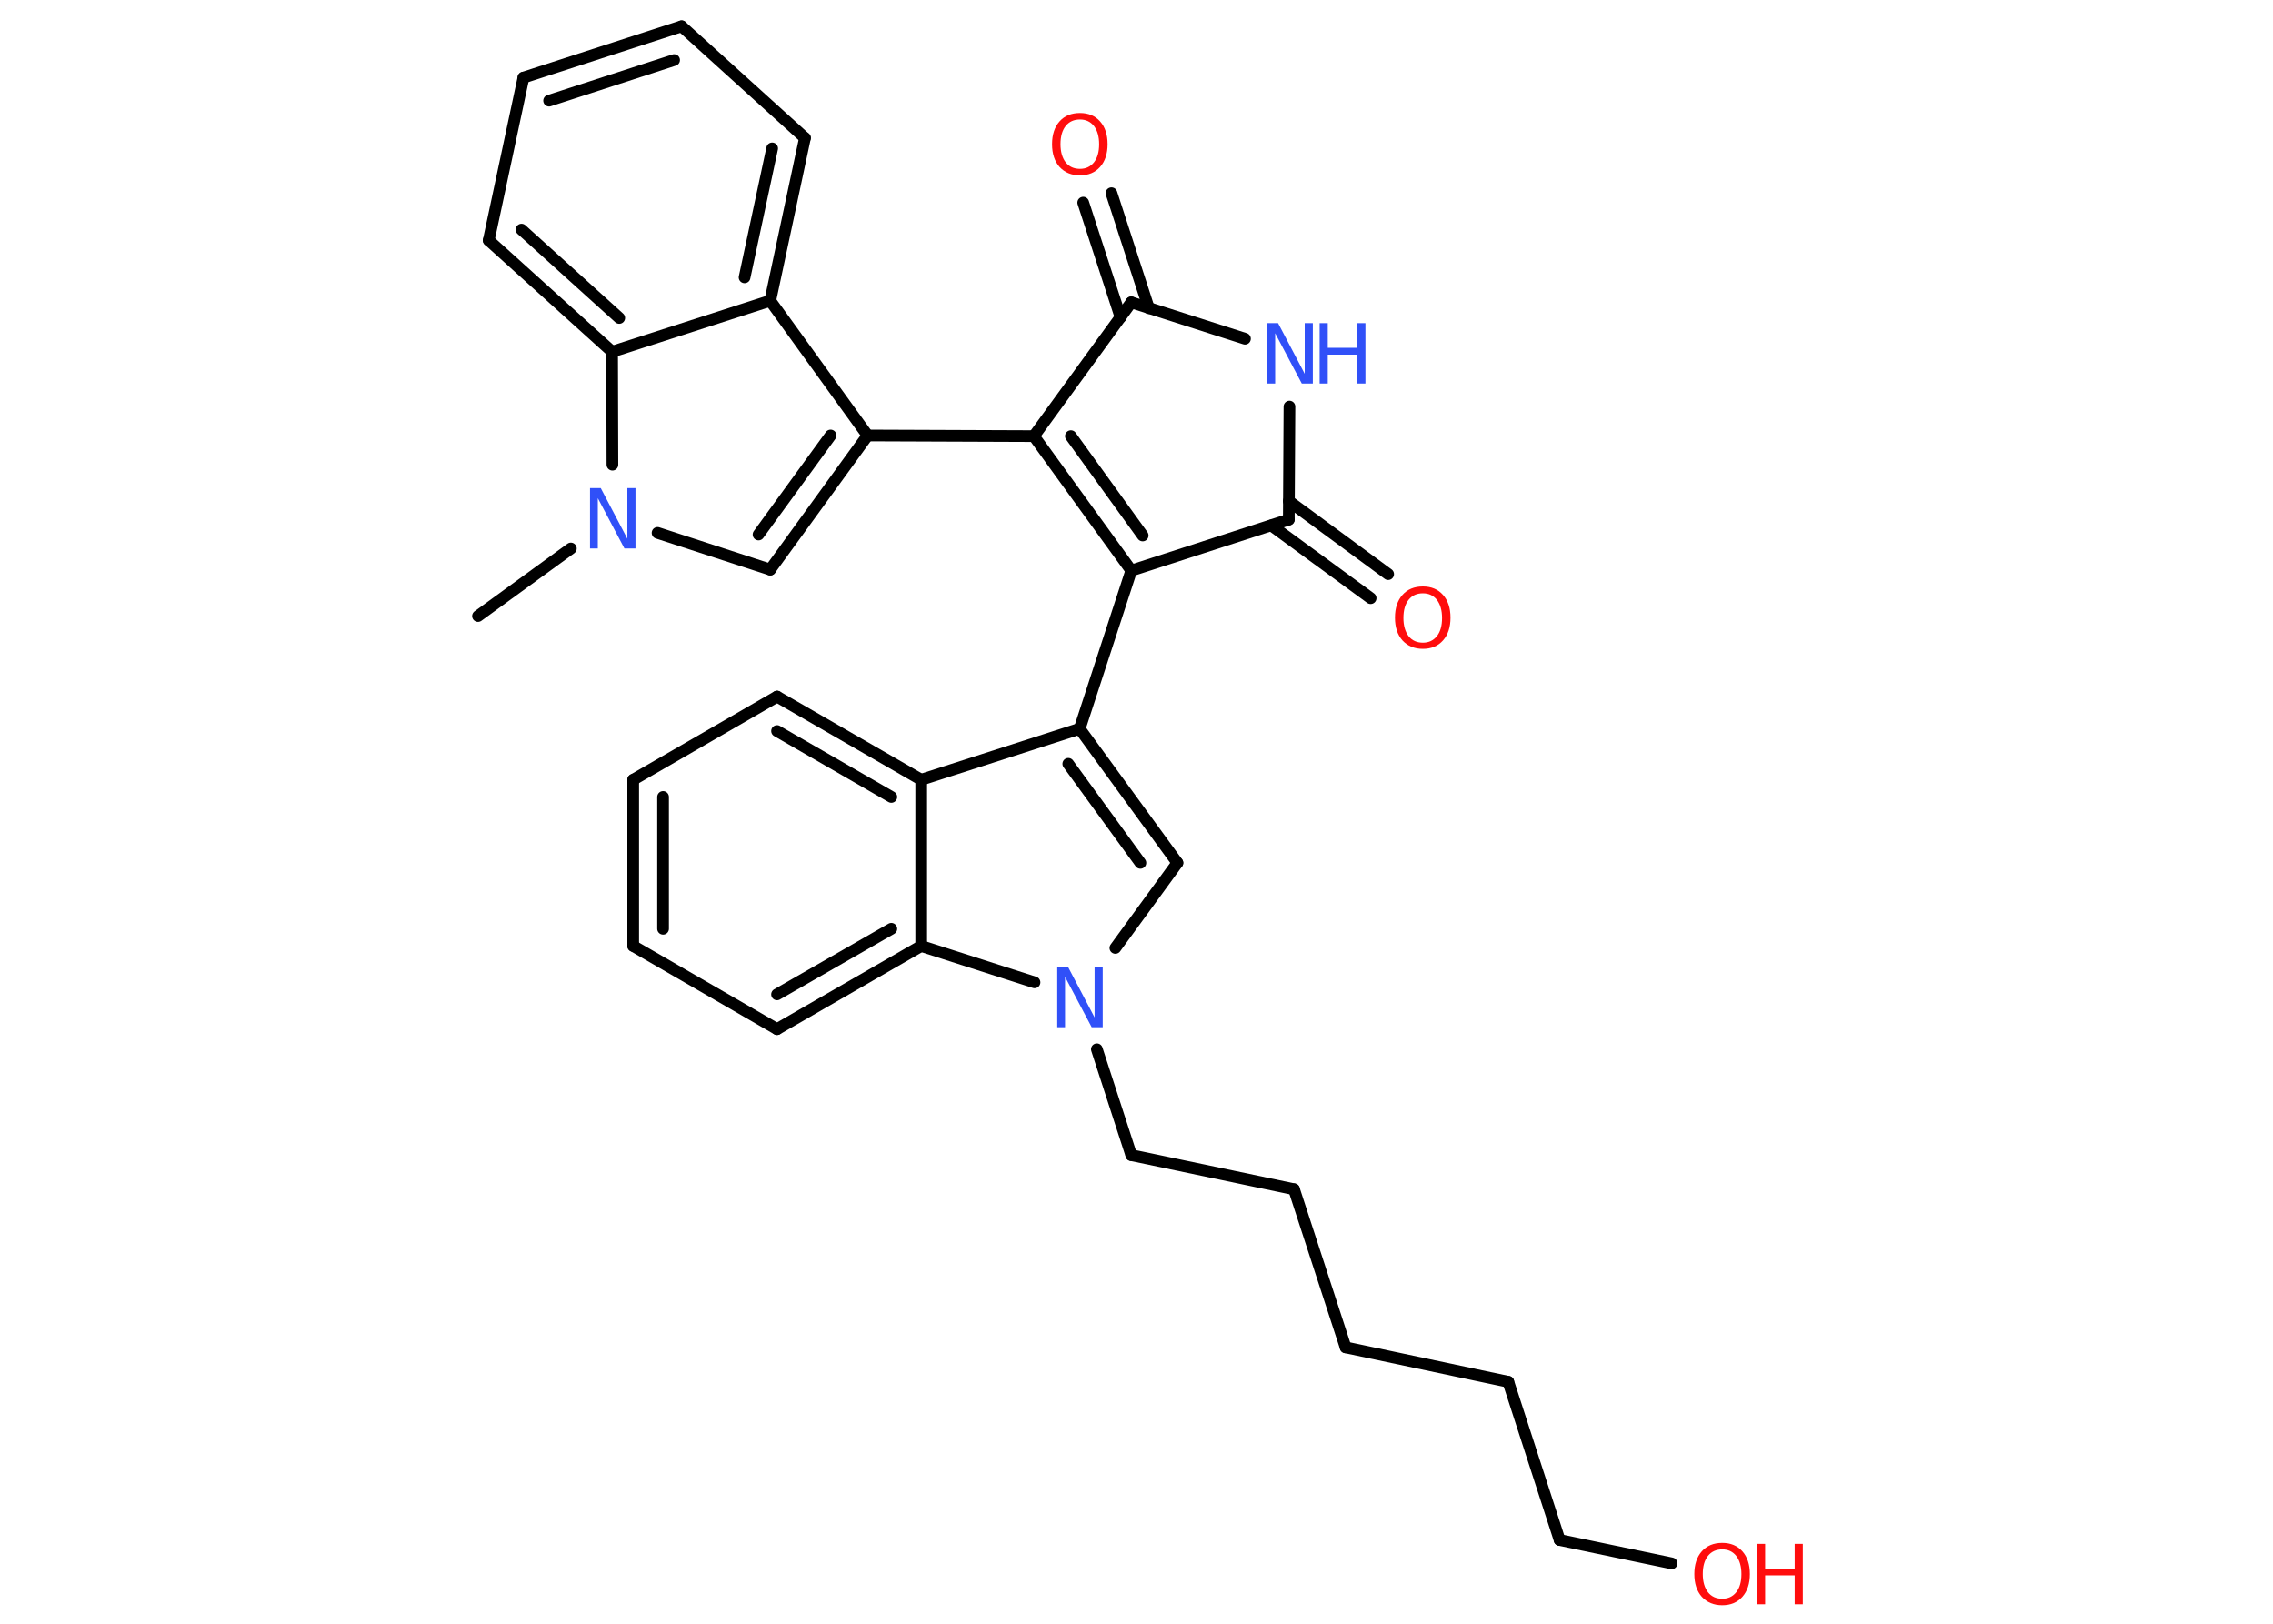 <?xml version='1.0' encoding='UTF-8'?>
<!DOCTYPE svg PUBLIC "-//W3C//DTD SVG 1.1//EN" "http://www.w3.org/Graphics/SVG/1.1/DTD/svg11.dtd">
<svg version='1.2' xmlns='http://www.w3.org/2000/svg' xmlns:xlink='http://www.w3.org/1999/xlink' width='70.0mm' height='50.0mm' viewBox='0 0 70.0 50.0'>
  <desc>Generated by the Chemistry Development Kit (http://github.com/cdk)</desc>
  <g stroke-linecap='round' stroke-linejoin='round' stroke='#000000' stroke-width='.36' fill='#FF0D0D'>
    <rect x='.0' y='.0' width='70.0' height='50.0' fill='#FFFFFF' stroke='none'/>
    <g id='mol1' class='mol'>
      <line id='mol1bnd1' class='bond' x1='14.72' y1='18.97' x2='17.58' y2='16.89'/>
      <line id='mol1bnd2' class='bond' x1='20.25' y1='16.41' x2='23.72' y2='17.54'/>
      <g id='mol1bnd3' class='bond'>
        <line x1='23.72' y1='17.54' x2='26.72' y2='13.41'/>
        <line x1='23.36' y1='16.46' x2='25.58' y2='13.41'/>
      </g>
      <line id='mol1bnd4' class='bond' x1='26.72' y1='13.41' x2='31.84' y2='13.43'/>
      <g id='mol1bnd5' class='bond'>
        <line x1='31.84' y1='13.43' x2='34.84' y2='17.57'/>
        <line x1='32.98' y1='13.43' x2='35.19' y2='16.49'/>
      </g>
      <line id='mol1bnd6' class='bond' x1='34.84' y1='17.57' x2='33.25' y2='22.44'/>
      <g id='mol1bnd7' class='bond'>
        <line x1='36.26' y1='26.57' x2='33.25' y2='22.44'/>
        <line x1='35.12' y1='26.57' x2='32.9' y2='23.52'/>
      </g>
      <line id='mol1bnd8' class='bond' x1='36.26' y1='26.57' x2='34.35' y2='29.19'/>
      <line id='mol1bnd9' class='bond' x1='33.78' y1='32.31' x2='34.84' y2='35.57'/>
      <line id='mol1bnd10' class='bond' x1='34.84' y1='35.57' x2='39.85' y2='36.62'/>
      <line id='mol1bnd11' class='bond' x1='39.85' y1='36.62' x2='41.44' y2='41.49'/>
      <line id='mol1bnd12' class='bond' x1='41.44' y1='41.49' x2='46.45' y2='42.55'/>
      <line id='mol1bnd13' class='bond' x1='46.45' y1='42.55' x2='48.03' y2='47.42'/>
      <line id='mol1bnd14' class='bond' x1='48.03' y1='47.42' x2='51.48' y2='48.14'/>
      <line id='mol1bnd15' class='bond' x1='31.86' y1='30.25' x2='28.37' y2='29.13'/>
      <g id='mol1bnd16' class='bond'>
        <line x1='23.93' y1='31.69' x2='28.37' y2='29.13'/>
        <line x1='23.93' y1='30.62' x2='27.45' y2='28.6'/>
      </g>
      <line id='mol1bnd17' class='bond' x1='23.93' y1='31.69' x2='19.5' y2='29.13'/>
      <g id='mol1bnd18' class='bond'>
        <line x1='19.5' y1='24.01' x2='19.5' y2='29.13'/>
        <line x1='20.42' y1='24.54' x2='20.42' y2='28.6'/>
      </g>
      <line id='mol1bnd19' class='bond' x1='19.5' y1='24.01' x2='23.93' y2='21.45'/>
      <g id='mol1bnd20' class='bond'>
        <line x1='28.37' y1='24.01' x2='23.93' y2='21.45'/>
        <line x1='27.45' y1='24.54' x2='23.93' y2='22.51'/>
      </g>
      <line id='mol1bnd21' class='bond' x1='33.25' y1='22.44' x2='28.37' y2='24.01'/>
      <line id='mol1bnd22' class='bond' x1='28.37' y1='29.13' x2='28.37' y2='24.01'/>
      <line id='mol1bnd23' class='bond' x1='34.84' y1='17.57' x2='39.69' y2='16.0'/>
      <g id='mol1bnd24' class='bond'>
        <line x1='39.69' y1='15.43' x2='42.75' y2='17.68'/>
        <line x1='39.15' y1='16.18' x2='42.21' y2='18.42'/>
      </g>
      <line id='mol1bnd25' class='bond' x1='39.69' y1='16.0' x2='39.71' y2='12.52'/>
      <line id='mol1bnd26' class='bond' x1='38.34' y1='10.43' x2='34.84' y2='9.31'/>
      <line id='mol1bnd27' class='bond' x1='31.84' y1='13.43' x2='34.84' y2='9.31'/>
      <g id='mol1bnd28' class='bond'>
        <line x1='34.51' y1='9.77' x2='33.36' y2='6.24'/>
        <line x1='35.38' y1='9.49' x2='34.23' y2='5.95'/>
      </g>
      <line id='mol1bnd29' class='bond' x1='26.72' y1='13.41' x2='23.72' y2='9.26'/>
      <g id='mol1bnd30' class='bond'>
        <line x1='23.72' y1='9.26' x2='24.79' y2='4.25'/>
        <line x1='22.93' y1='8.54' x2='23.78' y2='4.57'/>
      </g>
      <line id='mol1bnd31' class='bond' x1='24.79' y1='4.25' x2='20.99' y2='.81'/>
      <g id='mol1bnd32' class='bond'>
        <line x1='20.99' y1='.81' x2='16.12' y2='2.39'/>
        <line x1='20.76' y1='1.85' x2='16.91' y2='3.1'/>
      </g>
      <line id='mol1bnd33' class='bond' x1='16.12' y1='2.39' x2='15.05' y2='7.4'/>
      <g id='mol1bnd34' class='bond'>
        <line x1='15.05' y1='7.4' x2='18.85' y2='10.83'/>
        <line x1='16.06' y1='7.07' x2='19.07' y2='9.79'/>
      </g>
      <line id='mol1bnd35' class='bond' x1='23.72' y1='9.26' x2='18.85' y2='10.83'/>
      <line id='mol1bnd36' class='bond' x1='18.86' y1='14.31' x2='18.85' y2='10.83'/>
      <path id='mol1atm2' class='atom' d='M18.16 15.03h.34l.82 1.56v-1.56h.25v1.86h-.34l-.82 -1.55v1.55h-.24v-1.86z' stroke='none' fill='#3050F8'/>
      <path id='mol1atm9' class='atom' d='M32.55 29.77h.34l.82 1.56v-1.56h.25v1.86h-.34l-.82 -1.55v1.55h-.24v-1.86z' stroke='none' fill='#3050F8'/>
      <g id='mol1atm15' class='atom'>
        <path d='M53.04 47.71q-.28 .0 -.44 .2q-.16 .2 -.16 .56q.0 .35 .16 .56q.16 .2 .44 .2q.27 .0 .43 -.2q.16 -.2 .16 -.56q.0 -.35 -.16 -.56q-.16 -.2 -.43 -.2zM53.04 47.51q.39 .0 .62 .26q.23 .26 .23 .7q.0 .44 -.23 .7q-.23 .26 -.62 .26q-.39 .0 -.63 -.26q-.23 -.26 -.23 -.7q.0 -.44 .23 -.7q.23 -.26 .63 -.26z' stroke='none'/>
        <path d='M54.11 47.54h.25v.76h.91v-.76h.25v1.86h-.25v-.89h-.91v.89h-.25v-1.86z' stroke='none'/>
      </g>
      <path id='mol1atm23' class='atom' d='M43.82 18.27q-.28 .0 -.44 .2q-.16 .2 -.16 .56q.0 .35 .16 .56q.16 .2 .44 .2q.27 .0 .43 -.2q.16 -.2 .16 -.56q.0 -.35 -.16 -.56q-.16 -.2 -.43 -.2zM43.82 18.06q.39 .0 .62 .26q.23 .26 .23 .7q.0 .44 -.23 .7q-.23 .26 -.62 .26q-.39 .0 -.63 -.26q-.23 -.26 -.23 -.7q.0 -.44 .23 -.7q.23 -.26 .63 -.26z' stroke='none'/>
      <g id='mol1atm24' class='atom'>
        <path d='M39.02 9.95h.34l.82 1.56v-1.56h.25v1.86h-.34l-.82 -1.55v1.55h-.24v-1.86z' stroke='none' fill='#3050F8'/>
        <path d='M40.64 9.95h.25v.76h.91v-.76h.25v1.86h-.25v-.89h-.91v.89h-.25v-1.86z' stroke='none' fill='#3050F8'/>
      </g>
      <path id='mol1atm26' class='atom' d='M33.26 3.68q-.28 .0 -.44 .2q-.16 .2 -.16 .56q.0 .35 .16 .56q.16 .2 .44 .2q.27 .0 .43 -.2q.16 -.2 .16 -.56q.0 -.35 -.16 -.56q-.16 -.2 -.43 -.2zM33.26 3.48q.39 .0 .62 .26q.23 .26 .23 .7q.0 .44 -.23 .7q-.23 .26 -.62 .26q-.39 .0 -.63 -.26q-.23 -.26 -.23 -.7q.0 -.44 .23 -.7q.23 -.26 .63 -.26z' stroke='none'/>
    </g>
  </g>
</svg>
